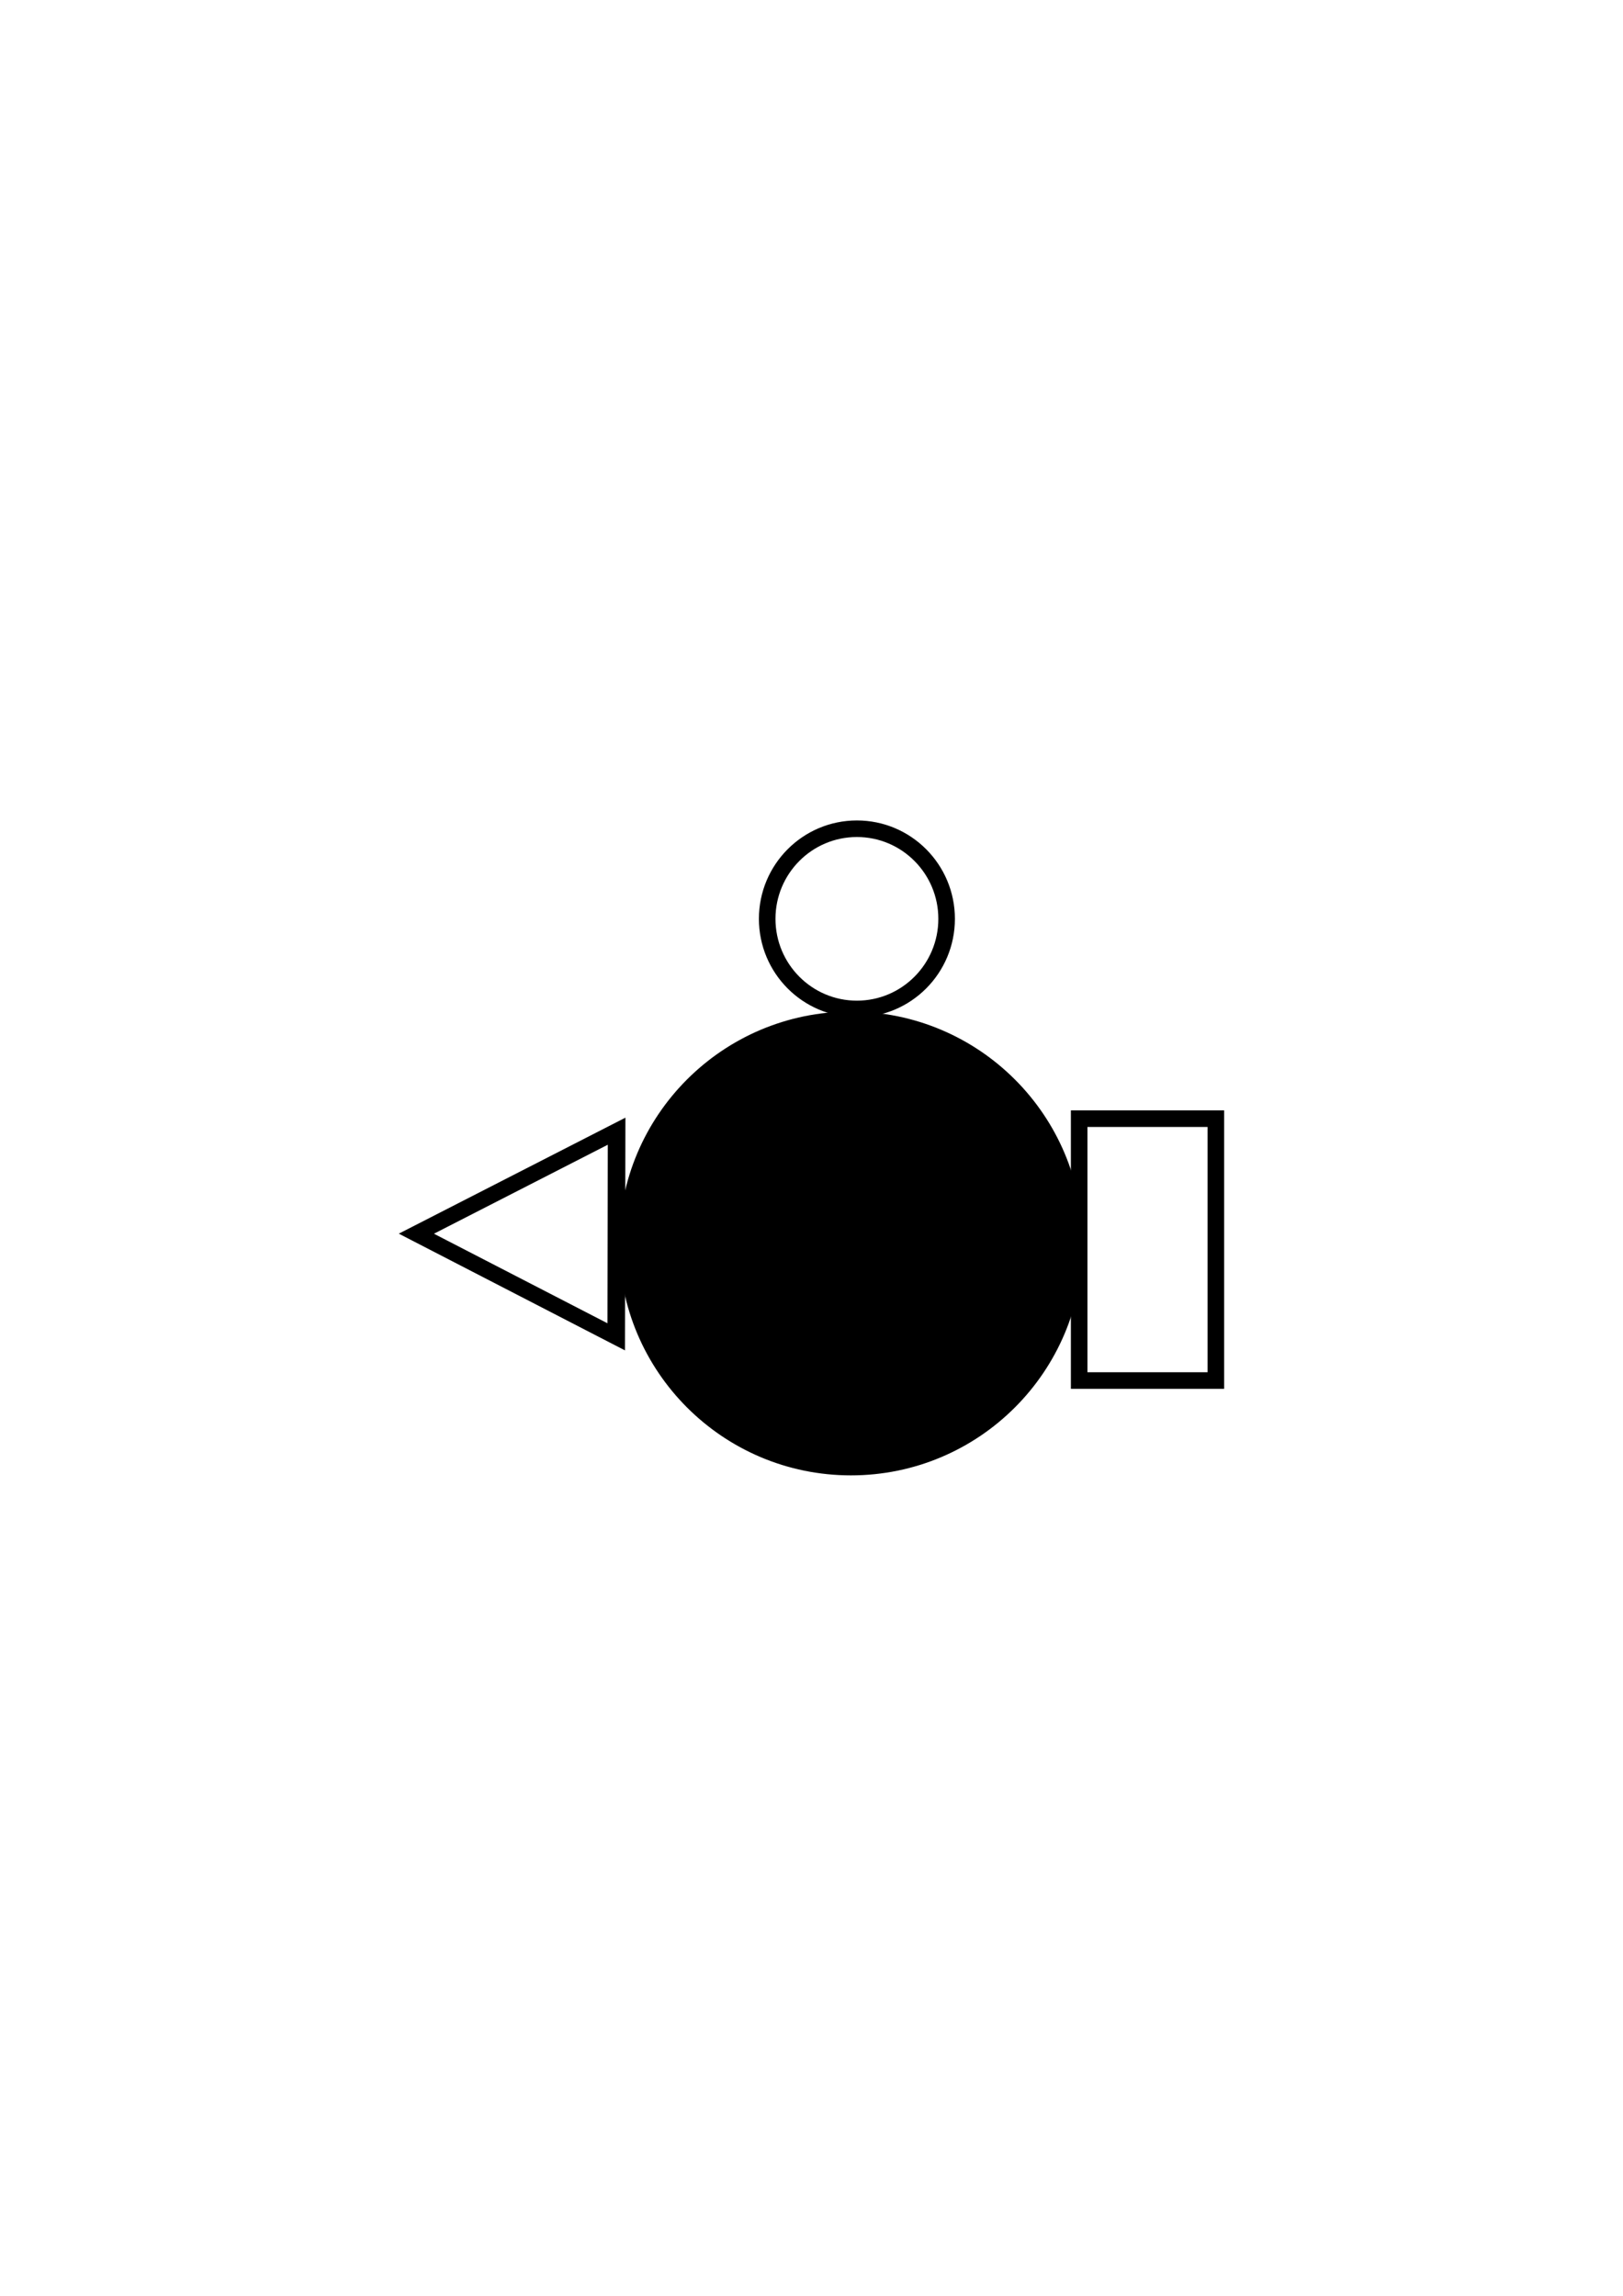 <?xml version="1.0" encoding="UTF-8" standalone="no"?>
<!-- Created with Inkscape (http://www.inkscape.org/) -->

<svg
   xmlns:dc="http://purl.org/dc/elements/1.1/"
   xmlns:cc="http://creativecommons.org/ns#"
   xmlns:rdf="http://www.w3.org/1999/02/22-rdf-syntax-ns#"
   xmlns:svg="http://www.w3.org/2000/svg"
   xmlns="http://www.w3.org/2000/svg"
   xmlns:sodipodi="http://sodipodi.sourceforge.net/DTD/sodipodi-0.dtd"
   xmlns:inkscape="http://www.inkscape.org/namespaces/inkscape"
   width="210mm"
   height="297mm"
   viewBox="0 0 210 297"
   version="1.1"
   id="svg1494"
   inkscape:version="0.92.3 (2405546, 2018-03-11)"
   sodipodi:docname="mr3_60_c1.svg">
  <defs
     id="defs1488" />
  <sodipodi:namedview
     id="base"
     pagecolor="#ffffff"
     bordercolor="#666666"
     borderopacity="1.0"
     inkscape:pageopacity="0.0"
     inkscape:pageshadow="2"
     inkscape:zoom="0.7"
     inkscape:cx="102.79127"
     inkscape:cy="560"
     inkscape:document-units="mm"
     inkscape:current-layer="layer1"
     showgrid="false"
     inkscape:window-width="1920"
     inkscape:window-height="1147"
     inkscape:window-x="-8"
     inkscape:window-y="-8"
     inkscape:window-maximized="1" />
  <g
     inkscape:label="Layer 1"
     inkscape:groupmode="layer"
     id="layer1">
    <g
       transform="translate(5.232,91.2)"
       id="g1436">
      <circle
         r="28.969"
         cy="69.663"
         cx="104.873"
         id="path6940"
         style="opacity:1;fill:#000000;fill-opacity:1;stroke:#000000;stroke-width:2.063;stroke-linejoin:miter;stroke-miterlimit:4;stroke-dasharray:none;stroke-dashoffset:0;stroke-opacity:1" />
      <rect
         y="53.518"
         x="134.401"
         height="33.877"
         width="17.687"
         id="rect6942"
         style="opacity:1;fill:none;fill-opacity:1;stroke:#000000;stroke-width:2.144;stroke-linejoin:miter;stroke-miterlimit:4;stroke-dasharray:none;stroke-dashoffset:0;stroke-opacity:1" />
      <ellipse
         ry="11.657"
         rx="11.608"
         cy="27.667"
         cx="105.643"
         id="path6944"
         style="opacity:1;fill:none;fill-opacity:1;stroke:#000000;stroke-width:2.144;stroke-linejoin:miter;stroke-miterlimit:4;stroke-dasharray:none;stroke-dashoffset:0;stroke-opacity:1" />
      <path
         transform="matrix(1.146,-0.025,0.028,1.02,15.872,14.443)"
         inkscape:transform-center-y="-0.39159546"
         inkscape:transform-center-x="5.1807086"
         d="M 49.515,67.19 27.286,53.566 50.199,41.127 Z"
         inkscape:randomized="0"
         inkscape:rounded="0"
         inkscape:flatsided="true"
         sodipodi:arg2="2.1206511"
         sodipodi:arg1="1.0734536"
         sodipodi:r2="9.0753641"
         sodipodi:r1="15.052755"
         sodipodi:cy="53.961311"
         sodipodi:cx="42.333328"
         sodipodi:sides="3"
         id="path6948"
         style="opacity:1;fill:none;fill-opacity:1;stroke:#000000;stroke-width:1.983;stroke-linejoin:miter;stroke-miterlimit:4;stroke-dasharray:none;stroke-dashoffset:0;stroke-opacity:1"
         sodipodi:type="star" />
    </g>
  </g>
</svg>
